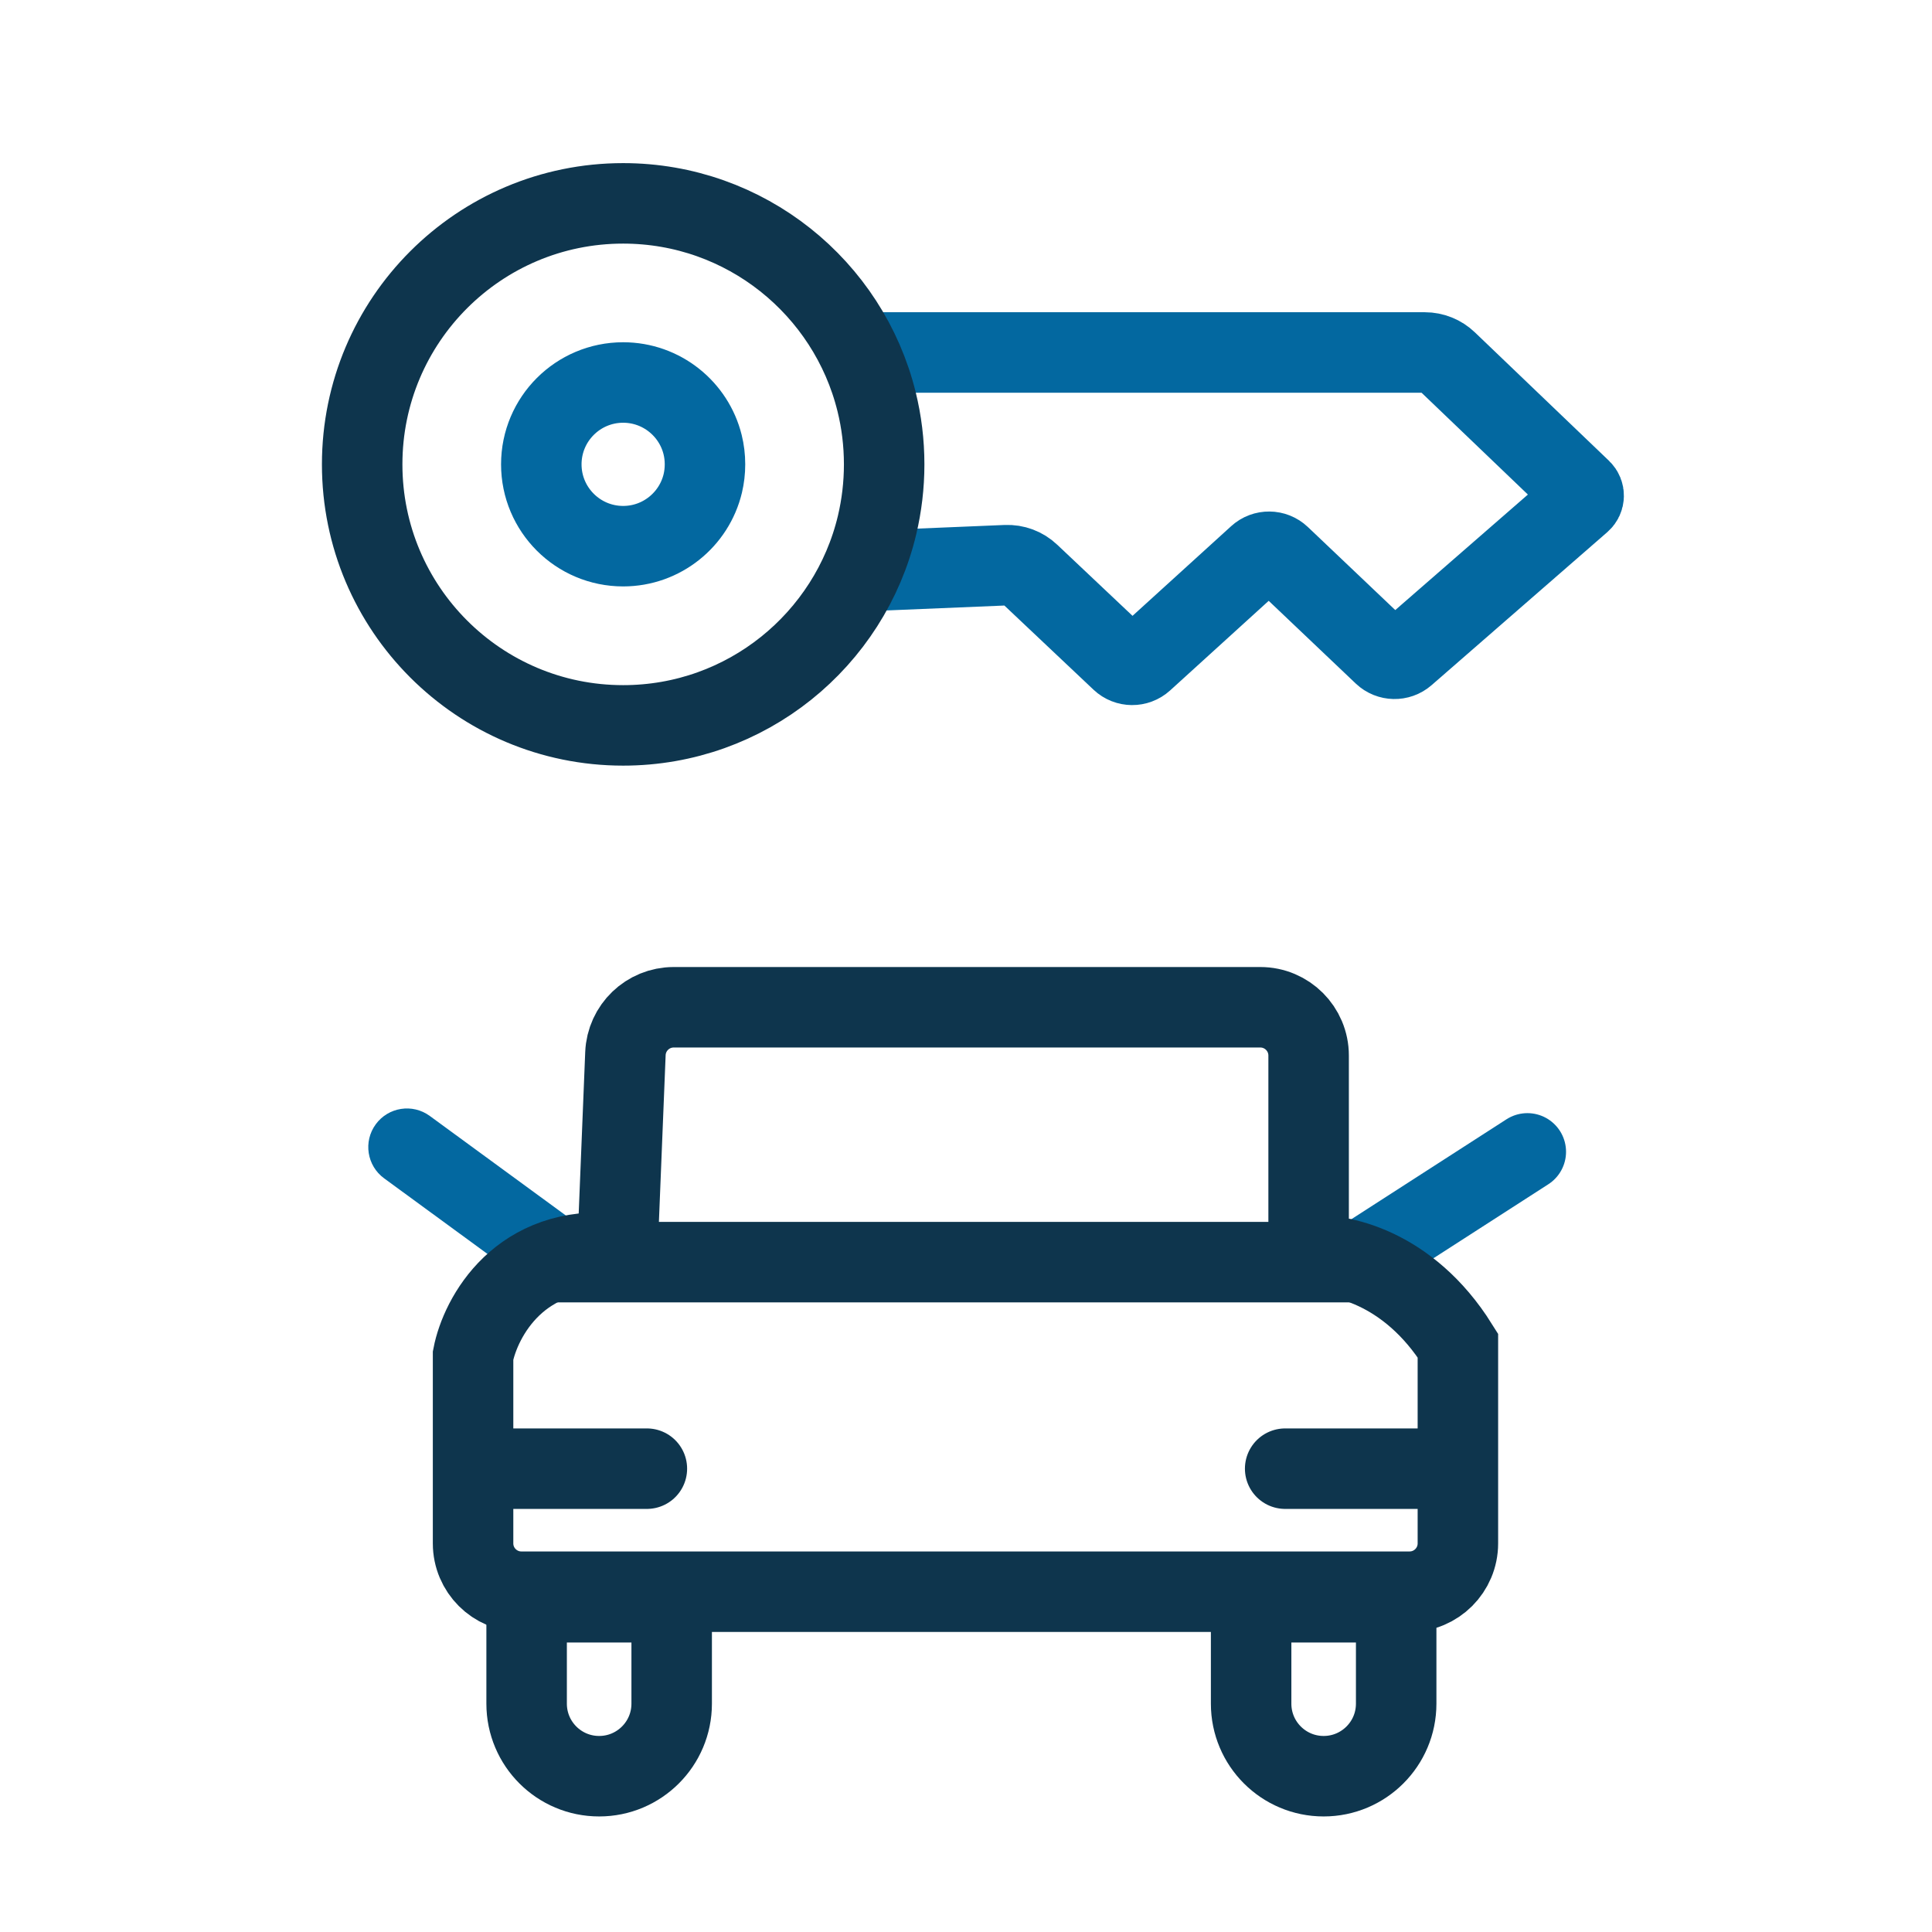 <svg width="50" height="50" viewBox="0 0 50 50" fill="none" xmlns="http://www.w3.org/2000/svg">
<path d="M11.122 28.88C10.676 28.554 10.05 28.651 9.724 29.097C9.398 29.543 9.495 30.169 9.941 30.495L11.122 28.88ZM15.16 31.834L11.122 28.88L9.941 30.495L13.979 33.449L15.16 31.834Z" fill="#0368A0"/>
<path d="M35.129 32.642L39.529 29.808" stroke="#0368A0" stroke-width="2" stroke-linecap="round"/>
<path d="M22.674 9.122H36.874C37.089 9.122 37.295 9.205 37.45 9.354L40.921 12.678C41.009 12.763 41.006 12.905 40.913 12.986L36.365 16.947C36.203 17.088 35.96 17.083 35.804 16.935L33.13 14.394C32.972 14.244 32.724 14.241 32.563 14.388L29.582 17.098C29.421 17.244 29.174 17.242 29.016 17.093L26.645 14.854C26.482 14.699 26.263 14.617 26.038 14.627L22.514 14.774" stroke="#0368A0" stroke-width="2.083"/>
<path d="M22.882 12.018C22.882 12.559 22.818 13.084 22.699 13.587C21.992 16.561 19.317 18.773 16.127 18.773C12.397 18.773 9.373 15.748 9.373 12.018C9.373 8.287 12.397 5.263 16.127 5.263C19.297 5.263 21.96 7.448 22.686 10.396C22.814 10.914 22.882 11.457 22.882 12.018Z" stroke="#0E354D" stroke-width="2.083"/>
<path d="M18.245 12.017C18.245 12.188 18.225 12.353 18.188 12.51C17.966 13.442 17.126 14.135 16.127 14.135C14.958 14.135 14.009 13.187 14.009 12.017C14.009 10.847 14.958 9.899 16.127 9.899C17.12 9.899 17.956 10.584 18.184 11.508C18.224 11.67 18.245 11.84 18.245 12.017Z" stroke="#0368A0" stroke-width="2.083"/>
<path d="M32.617 26.068H17.435C16.764 26.068 16.213 26.598 16.186 27.268L15.977 32.44C13.454 32.183 12.436 34.092 12.243 35.079V39.943C12.243 40.633 12.803 41.193 13.493 41.193H36.48C37.17 41.193 37.73 40.633 37.73 39.943V34.821C36.442 32.762 34.618 32.419 33.867 32.504V27.318C33.867 26.628 33.308 26.068 32.617 26.068Z" stroke="#0E354D" stroke-width="2.083"/>
<path d="M12.58 38.009L16.741 38.009" stroke="#0E354D" stroke-width="2.083" stroke-linecap="round"/>
<path d="M33.26 38.009L37.421 38.009" stroke="#0E354D" stroke-width="2.083" stroke-linecap="round"/>
<path d="M13.629 41.466H17.383V44.091C17.383 45.128 16.542 45.968 15.506 45.968V45.968C14.469 45.968 13.629 45.128 13.629 44.091V41.466Z" stroke="#0E354D" stroke-width="2.083"/>
<path d="M32.379 41.466H36.133V44.091C36.133 45.128 35.292 45.968 34.256 45.968V45.968C33.219 45.968 32.379 45.128 32.379 44.091V41.466Z" stroke="#0E354D" stroke-width="2.083"/>
<path d="M15.458 32.664H34.131" stroke="#0E354D" stroke-width="2.083" stroke-linecap="square"/>
</svg>
